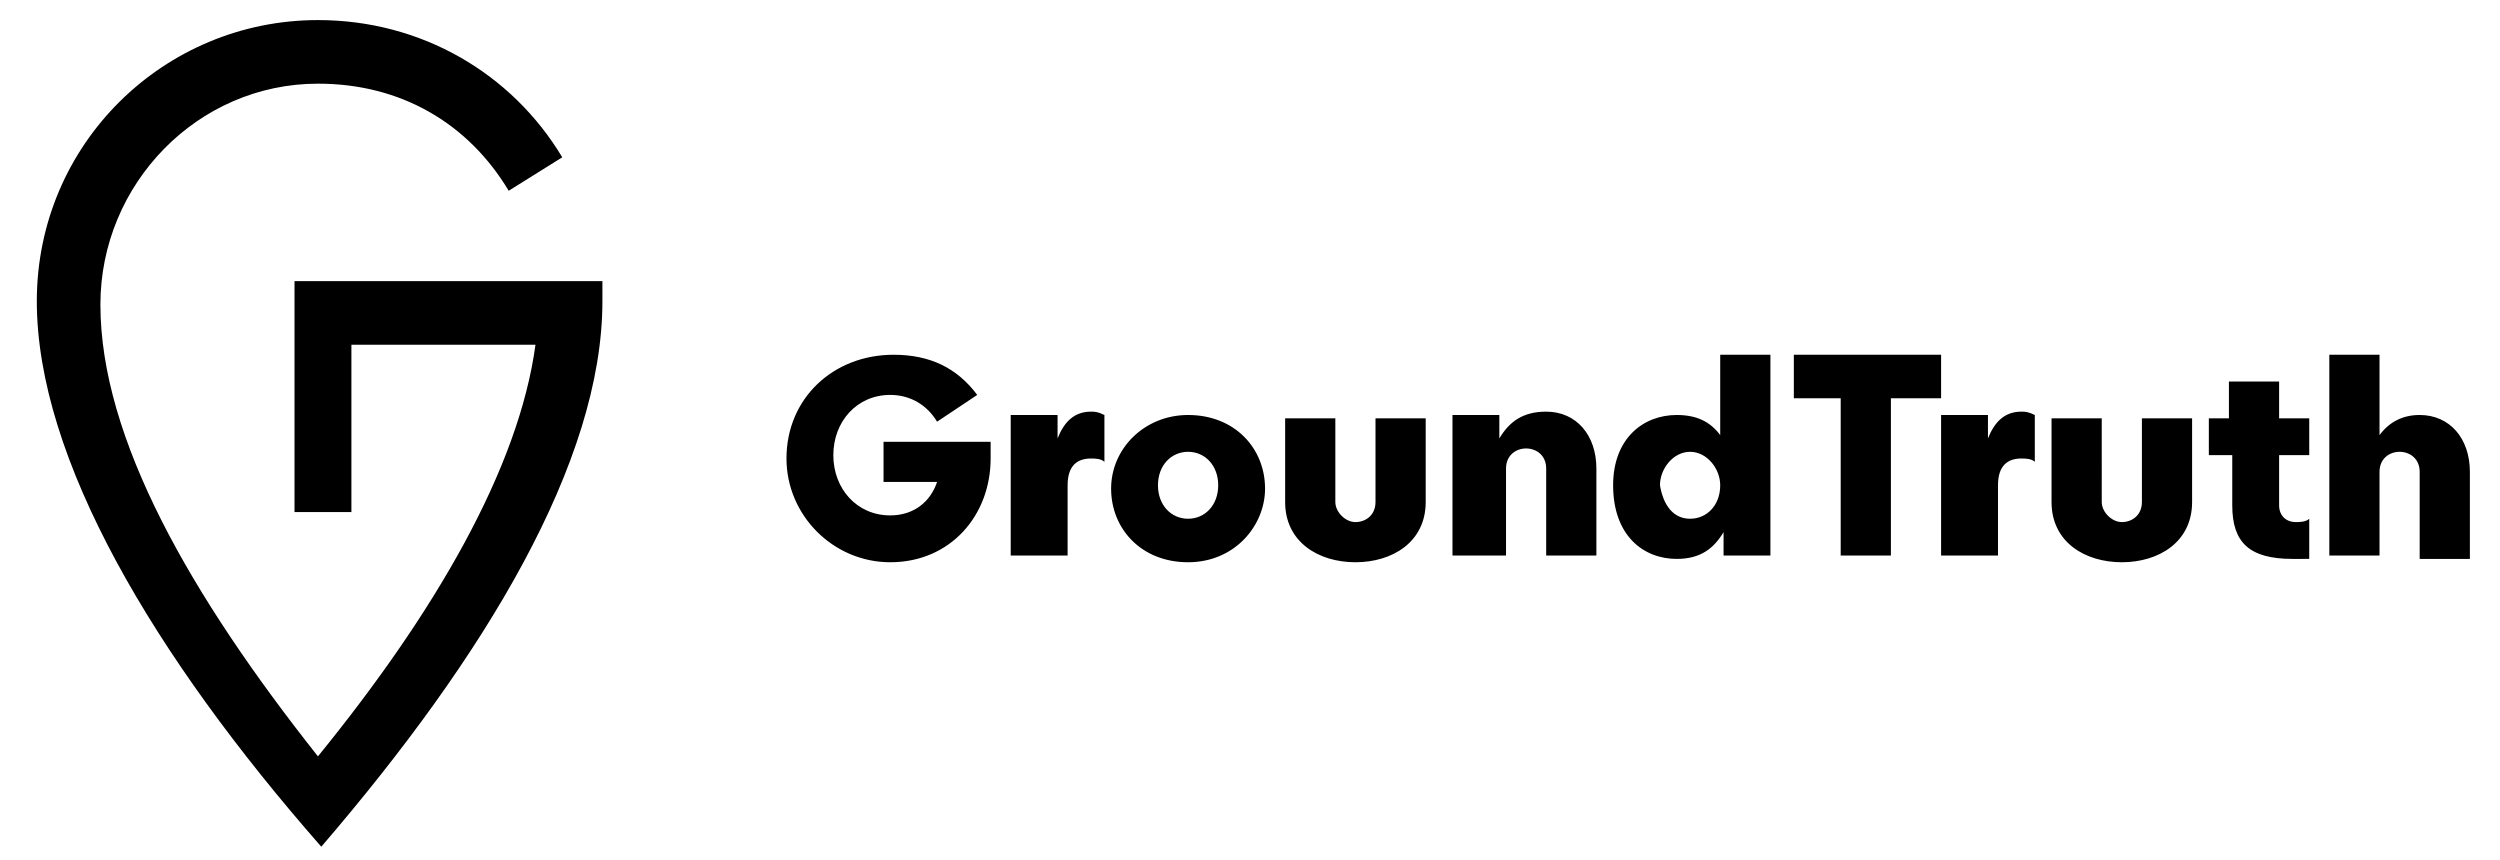 <?xml version="1.0" encoding="utf-8"?>
<!-- Generator: Adobe Illustrator 27.1.1, SVG Export Plug-In . SVG Version: 6.00 Build 0)  -->
<svg version="1.1" id="Layer_1" xmlns="http://www.w3.org/2000/svg" xmlns:xlink="http://www.w3.org/1999/xlink" x="0px" y="0px"
	 viewBox="0 0 74.7 25.7" style="enable-background:new 0 0 74.7 25.7;" xml:space="preserve">
<path d="M18,9c0,4.8-3.5,10.6-8.4,16.3C4.6,19.6,1.1,13.7,1.1,9c0-4.7,3.8-8.4,8.4-8.4c3.1,0,5.8,1.6,7.3,4.1l-1.6,1
	c-1.2-2-3.2-3.2-5.7-3.2c-3.6,0-6.5,3-6.5,6.6c0,4,2.7,8.7,6.5,13.5c3.5-4.3,6-8.6,6.5-12.3h-5.5v5H8.8V8.4H18V9 M71.1,16.6h-1.5v-6
	h1.5V13c0.3-0.4,0.7-0.6,1.2-0.6c0.9,0,1.5,0.7,1.5,1.7v2.6h-1.5v-2.6c0-0.4-0.3-0.6-0.6-0.6c-0.3,0-0.6,0.2-0.6,0.6V16.6z
	 M68.5,16.7c-1.3,0-1.8-0.5-1.8-1.6v-1.5H66v-1.1h0.6v-1.1h1.5v1.1H69v1.1h-0.9v1.5c0,0.3,0.2,0.5,0.5,0.5c0.1,0,0.3,0,0.4-0.1v1.2
	C68.9,16.7,68.7,16.7,68.5,16.7 M65.5,12.5v2.5c0,1.2-1,1.8-2.1,1.8c-1.1,0-2.1-0.6-2.1-1.8v-2.5h1.5V15c0,0.3,0.3,0.6,0.6,0.6
	c0.3,0,0.6-0.2,0.6-0.6v-2.5H65.5z M59.5,16.6H58v-4.2h1.4v0.7c0.2-0.5,0.5-0.8,1-0.8c0.1,0,0.2,0,0.4,0.1v1.4h0
	c-0.1-0.1-0.3-0.1-0.4-0.1c-0.4,0-0.7,0.2-0.7,0.8V16.6z M55,16.6v-4.7h-1.4v-1.3H58v1.3h-1.5v4.7H55z M50.5,15.5
	c0.5,0,0.9-0.4,0.9-1c0-0.5-0.4-1-0.9-1c-0.5,0-0.9,0.5-0.9,1C49.7,15.1,50,15.5,50.5,15.5 M51.5,15.9c-0.3,0.5-0.7,0.8-1.4,0.8
	c-1,0-1.9-0.7-1.9-2.2c0-1.4,0.9-2.1,1.9-2.1c0.6,0,1,0.2,1.3,0.6v-2.4h1.5v6h-1.4V15.9z M44.9,16.6h-1.5v-4.2h1.4v0.7
	c0.3-0.5,0.7-0.8,1.4-0.8c0.9,0,1.5,0.7,1.5,1.7v2.6h-1.5v-2.6c0-0.4-0.3-0.6-0.6-0.6c-0.3,0-0.6,0.2-0.6,0.6V16.6z M42.6,12.5v2.5
	c0,1.2-1,1.8-2.1,1.8c-1.1,0-2.1-0.6-2.1-1.8v-2.5h1.5V15c0,0.3,0.3,0.6,0.6,0.6c0.3,0,0.6-0.2,0.6-0.6v-2.5H42.6z M35.5,15.5
	c0.5,0,0.9-0.4,0.9-1c0-0.6-0.4-1-0.9-1c-0.5,0-0.9,0.4-0.9,1C34.6,15.1,35,15.5,35.5,15.5 M35.5,16.8c-1.4,0-2.3-1-2.3-2.2
	c0-1.2,1-2.2,2.3-2.2c1.4,0,2.3,1,2.3,2.2C37.8,15.7,36.9,16.8,35.5,16.8 M31.7,16.6h-1.5v-4.2h1.4v0.7c0.2-0.5,0.5-0.8,1-0.8
	c0.1,0,0.2,0,0.4,0.1v1.4h0c-0.1-0.1-0.3-0.1-0.4-0.1c-0.4,0-0.7,0.2-0.7,0.8V16.6z M29.6,13.7c0,1.7-1.2,3.1-3,3.1
	c-1.7,0-3.1-1.4-3.1-3.1c0-1.8,1.4-3.1,3.2-3.1c1.1,0,1.9,0.4,2.5,1.2L28,12.6c-0.3-0.5-0.8-0.8-1.4-0.8c-1,0-1.7,0.8-1.7,1.8
	s0.7,1.8,1.7,1.8c0.7,0,1.2-0.4,1.4-1h-1.6v-1.2h3.2V13.7"/>
</svg>
